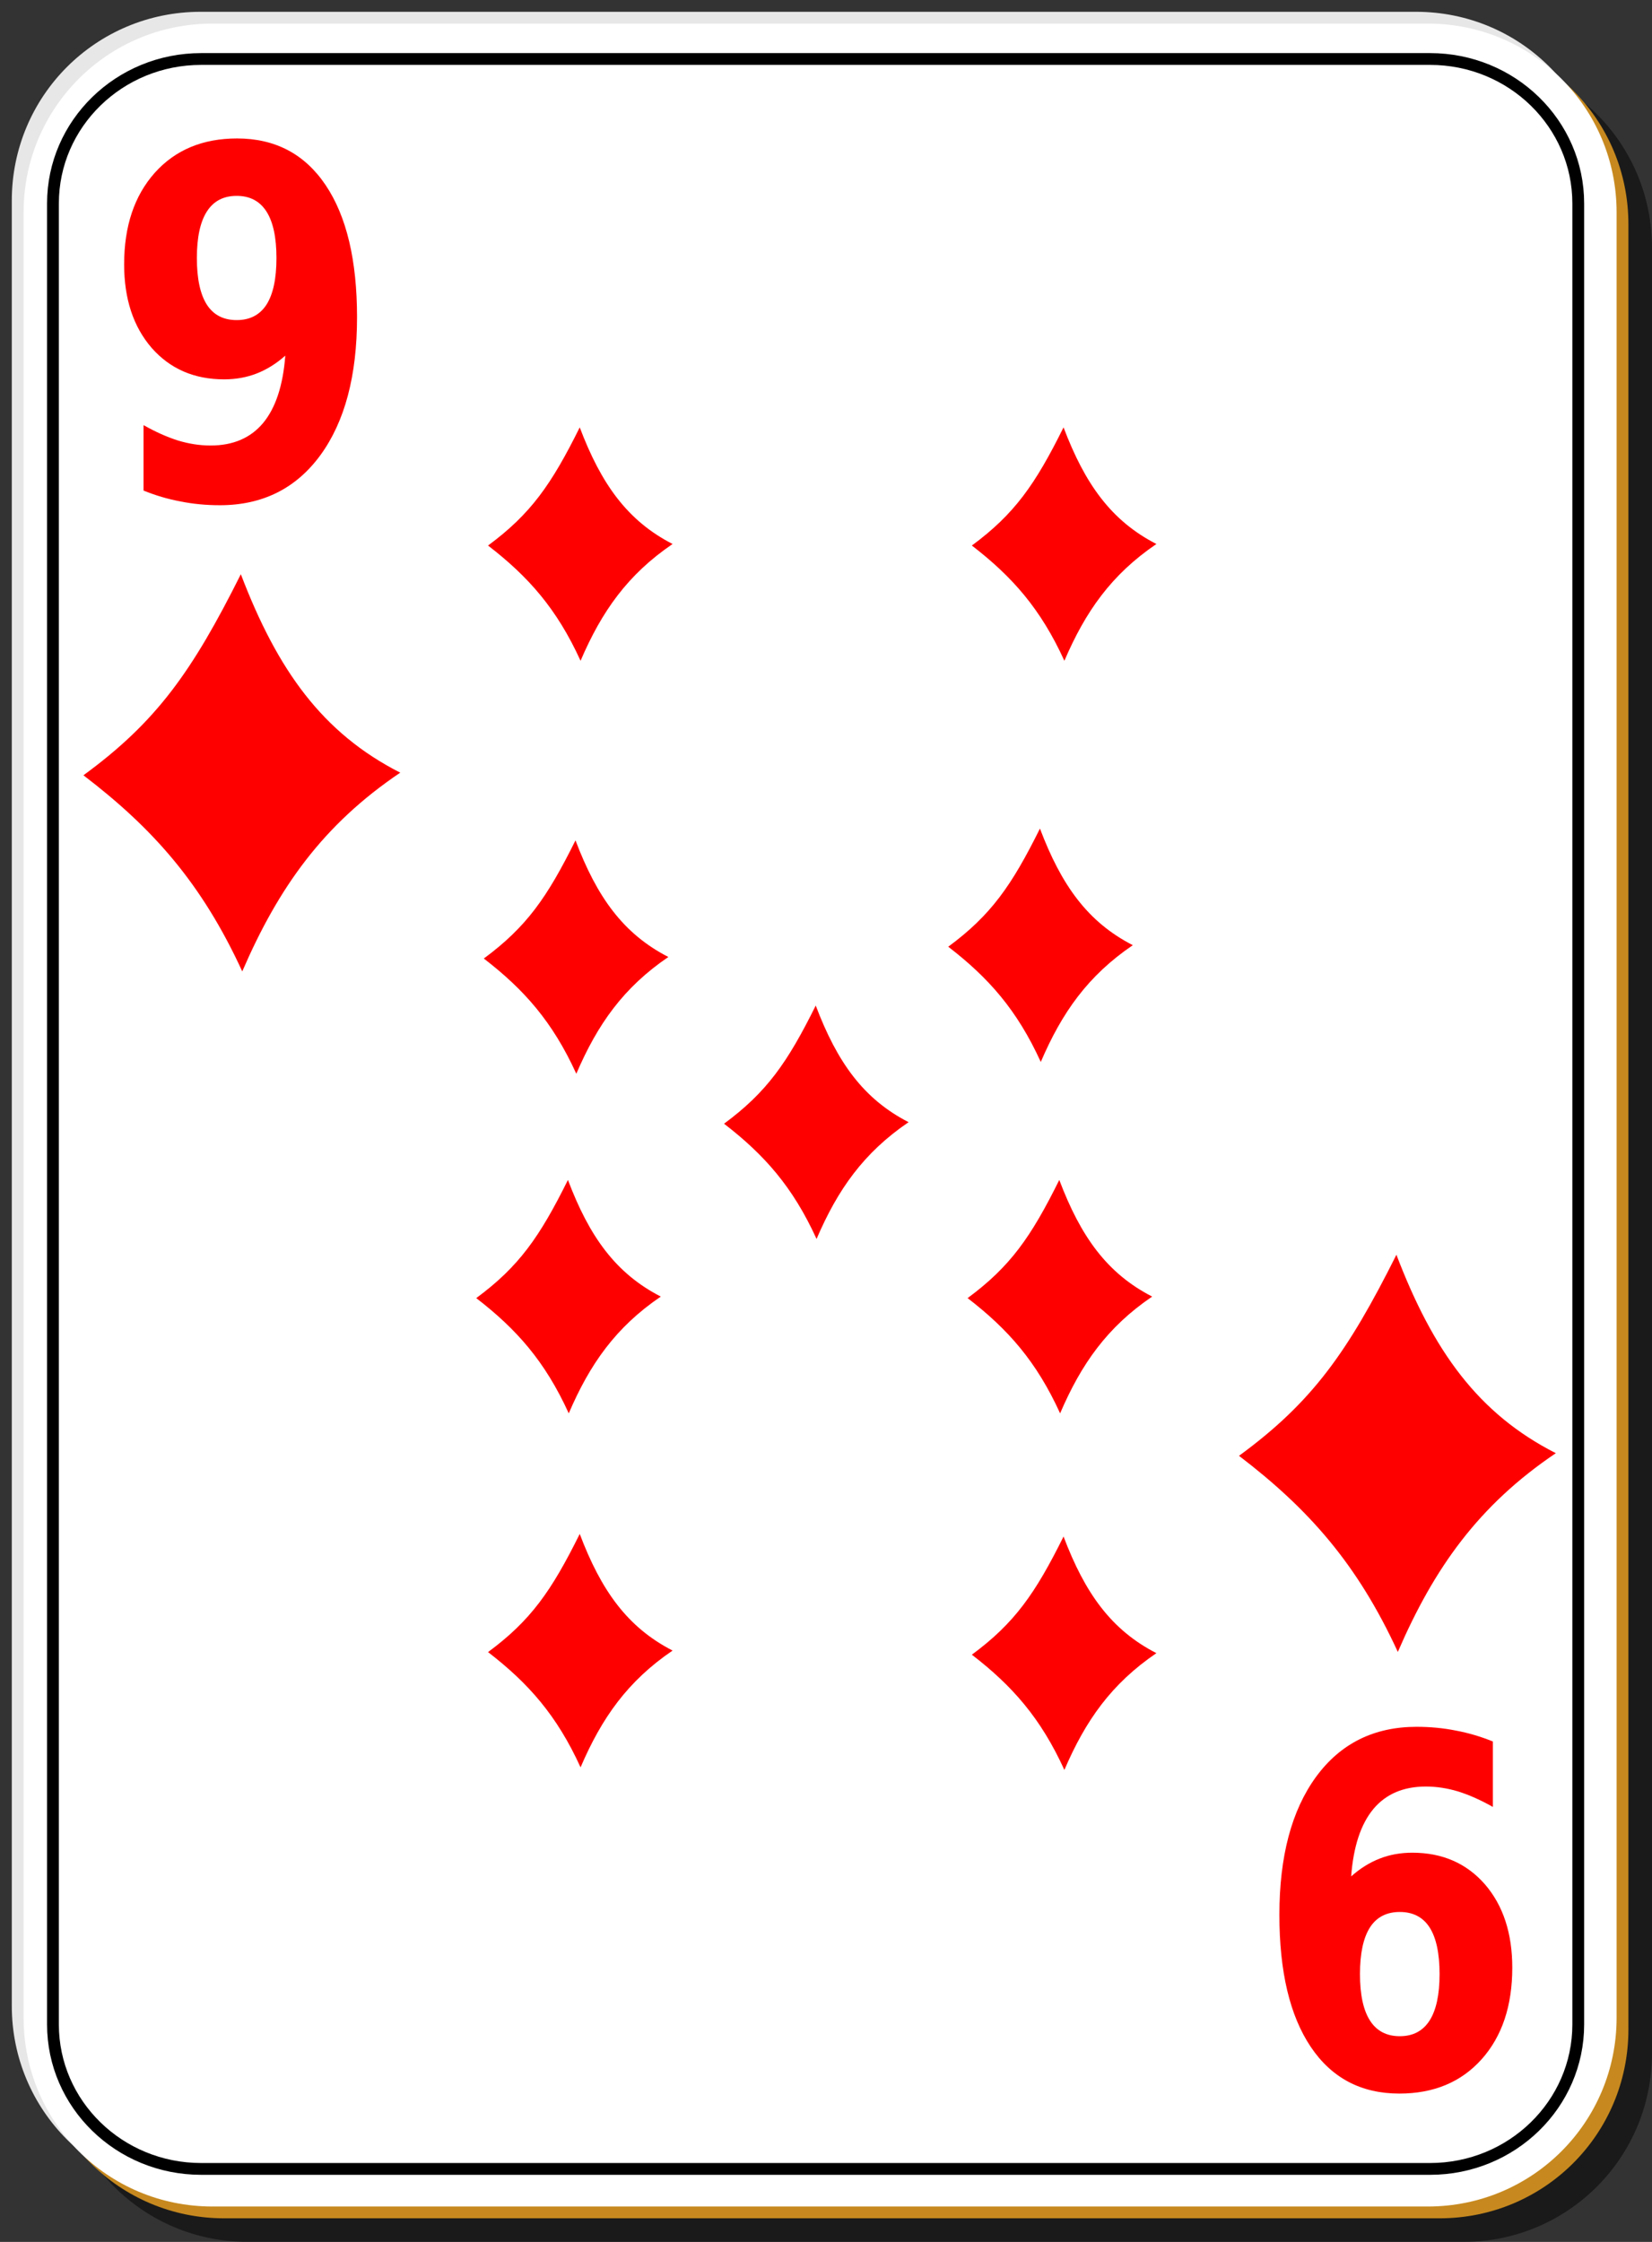 <?xml version="1.0" encoding="utf-8"?>
<!-- Generator: Adobe Illustrator 16.0.0, SVG Export Plug-In . SVG Version: 6.00 Build 0)  -->
<!DOCTYPE svg PUBLIC "-//W3C//DTD SVG 1.1//EN" "http://www.w3.org/Graphics/SVG/1.1/DTD/svg11.dtd">
<svg version="1.1"
	 id="svg2" xmlns:dc="http://purl.org/dc/elements/1.1/" xmlns:cc="http://web.resource.org/cc/" xmlns:rdf="http://www.w3.org/1999/02/22-rdf-syntax-ns#" xmlns:svg="http://www.w3.org/2000/svg" xmlns:sodipodi="http://inkscape.sourceforge.net/DTD/sodipodi-0.dtd" xmlns:inkscape="http://www.inkscape.org/namespaces/inkscape" sodipodi:docbase="/home/nicu/Desktop/simple" sodipodi:docname="d_9.svg" inkscape:version="0.41" sodipodi:version="0.32"
	 xmlns="http://www.w3.org/2000/svg" xmlns:xlink="http://www.w3.org/1999/xlink" x="0px" y="0px" width="140px" height="190px"
	 viewBox="0 0 140 190" enable-background="new 0 0 140 190" xml:space="preserve">
<rect x="0" y="0" width="140" height="190" fill="#333333" stroke="none"/>
<sodipodi:namedview  inkscape:cx="70.000003" inkscape:cy="95.000001" inkscape:zoom="1.9105263" borderopacity="1.0" bordercolor="#666666" pagecolor="#ffffff" id="base" inkscape:window-x="0" inkscape:pageshadow="2" inkscape:pageopacity="0.0" inkscape:window-height="791" inkscape:current-layer="svg2" inkscape:window-y="26" inkscape:window-width="1152">
	</sodipodi:namedview>
<g id="layer1" inkscape:label="Layer 1" inkscape:groupmode="layer">
	<g id="g5630">
		<path id="rect2070" fill-opacity="0.498" d="M21,5h103c8.864,0,16,7.136,16,16v153c0,8.864-7.136,16-16,16H21
			c-8.864,0-16-7.136-16-16V21C5,12.136,12.136,5,21,5z"/>
		<path id="rect1300" fill="#E7E7E7" d="M17,1h103c8.864,0,16,7.136,16,16v153c0,8.864-7.136,16-16,16H17c-8.864,0-16-7.136-16-16
			V17C1,8.136,8.136,1,17,1z"/>
		<path id="path5624" fill="#C7891F" d="M19,3h103c8.864,0,16,7.136,16,16v153c0,8.864-7.136,16-16,16H19c-8.864,0-16-7.136-16-16
			V19C3,10.136,10.136,3,19,3z"/>
		<path id="rect1306" fill="#FFFFFF" d="M18,2h103c8.864,0,16,7.136,16,16v153c0,8.864-7.136,16-16,16H18c-8.864,0-16-7.136-16-16
			V18C2,9.136,9.136,2,18,2z"/>
	</g>
	<g id="g5495" transform="translate(-448.5,-231.5)" inkscape:label="Layer 1" inkscape:groupmode="layer">
	</g>
</g>
<g id="g5581" transform="translate(351.5,184.5)">
</g>
<path id="text1768" fill="#FF0000" d="M12.164,41.575v-5.546c1.019,0.576,1.994,1.011,2.924,1.306
	c0.931,0.282,1.85,0.422,2.758,0.422c1.905,0,3.389-0.636,4.453-1.909c1.063-1.286,1.689-3.188,1.877-5.707
	c-0.753,0.67-1.556,1.172-2.409,1.507c-0.853,0.334-1.778,0.502-2.774,0.502c-2.536,0-4.585-0.891-6.147-2.673
	c-1.55-1.795-2.326-4.152-2.326-7.073c0-3.229,0.864-5.814,2.592-7.756c1.739-1.942,4.064-2.913,6.978-2.914
	c3.234,0,5.737,1.32,7.509,3.958c1.772,2.639,2.658,6.37,2.658,11.192c0,4.956-1.036,8.854-3.106,11.694
	c-2.071,2.827-4.912,4.24-8.522,4.24c-1.163,0-2.276-0.107-3.339-0.322C14.224,42.298,13.183,41.99,12.164,41.575 M20.056,27.128
	c1.118,0,1.96-0.436,2.525-1.306c0.565-0.884,0.847-2.204,0.847-3.958c0-1.742-0.282-3.054-0.847-3.938
	c-0.565-0.884-1.407-1.326-2.525-1.326c-1.119,0-1.96,0.442-2.525,1.326c-0.565,0.884-0.847,2.197-0.847,3.938
	c0,1.755,0.282,3.074,0.847,3.958C18.095,26.692,18.937,27.128,20.056,27.128"/>
<path id="text3678" fill="#FF0000" d="M126.516,147.591v5.546c-1.019-0.576-1.993-1.012-2.924-1.306
	c-0.93-0.282-1.85-0.423-2.758-0.423c-1.904,0-3.389,0.637-4.452,1.91c-1.063,1.285-1.688,3.188-1.877,5.706
	c0.753-0.67,1.556-1.173,2.409-1.507c0.853-0.335,1.777-0.502,2.773-0.502c2.537,0,4.586,0.891,6.147,2.672
	c1.55,1.795,2.325,4.152,2.325,7.072c0,3.229-0.863,5.814-2.592,7.757c-1.738,1.942-4.064,2.913-6.977,2.913
	c-3.234,0-5.737-1.319-7.51-3.958c-1.771-2.64-2.658-6.37-2.658-11.192c0-4.956,1.036-8.854,3.107-11.694
	c2.07-2.826,4.912-4.239,8.522-4.239c1.163,0,2.276,0.107,3.339,0.321C124.456,146.867,125.497,147.176,126.516,147.591
	 M118.625,162.039c-1.119-0.001-1.961,0.435-2.525,1.306c-0.564,0.884-0.848,2.203-0.848,3.958c0,1.742,0.283,3.055,0.848,3.938
	s1.406,1.326,2.525,1.326c1.118,0,1.96-0.442,2.525-1.326c0.564-0.884,0.847-2.196,0.847-3.938c0-1.755-0.282-3.074-0.847-3.958
	C120.585,162.474,119.743,162.038,118.625,162.039"/>
<path id="path1608" fill="#FF0000" d="M20.41,48.665c-4.126,8.246-7.134,12.498-13.34,17.04c5.873,4.487,10.013,9.125,13.46,16.621
	c3.079-7.122,6.846-12.43,13.39-16.843C27.338,62.133,23.527,56.828,20.41,48.665z"/>
<path id="path1498" fill="#FF0000" d="M49.13,36.22c-2.403,4.846-4.156,7.345-7.771,10.014c3.421,2.637,5.833,5.362,7.841,9.767
	c1.793-4.185,3.988-7.304,7.799-9.897C53.166,44.134,50.946,41.017,49.13,36.22z"/>
<path id="path1500" fill="#FF0000" d="M90.131,36.22c-2.404,4.846-4.156,7.345-7.771,10.014c3.422,2.637,5.833,5.362,7.842,9.767
	c1.793-4.185,3.987-7.304,7.799-9.897C94.166,44.134,91.946,41.017,90.131,36.22z"/>
<path id="path1504" fill="#FF0000" d="M48.77,71.22c-2.403,4.846-4.155,7.345-7.77,10.014c3.42,2.637,5.833,5.362,7.84,9.767
	c1.794-4.185,3.988-7.304,7.8-9.897C52.806,79.134,50.586,76.017,48.77,71.22z"/>
<path id="path1506" fill="#FF0000" d="M88.131,70.22c-2.404,4.846-4.156,7.345-7.771,10.014c3.422,2.637,5.833,5.362,7.842,9.767
	c1.793-4.185,3.987-7.304,7.799-9.897C92.166,78.134,89.946,75.017,88.131,70.22z"/>
<path id="path1508" fill="#FF0000" d="M89.77,100c-2.402,4.846-4.154,7.344-7.77,10.014c3.421,2.637,5.832,5.361,7.84,9.767
	c1.795-4.185,3.988-7.305,7.801-9.897C93.807,107.914,91.586,104.797,89.77,100z"/>
<path id="path1510" fill="#FF0000" d="M48.13,100c-2.403,4.846-4.156,7.344-7.771,10.014c3.421,2.637,5.833,5.361,7.841,9.767
	c1.793-4.185,3.988-7.305,7.799-9.897C52.166,107.914,49.946,104.797,48.13,100z"/>
<path id="path1512" fill="#FF0000" d="M49.13,130c-2.403,4.846-4.156,7.344-7.771,10.014c3.421,2.637,5.833,5.361,7.841,9.767
	c1.793-4.185,3.988-7.305,7.799-9.897C53.166,137.914,50.946,134.797,49.13,130z"/>
<path id="path1514" fill="#FF0000" d="M69.13,85.22c-2.403,4.846-4.156,7.345-7.771,10.014c3.421,2.637,5.833,5.362,7.841,9.767
	c1.793-4.185,3.988-7.305,7.799-9.897C73.166,93.134,70.946,90.017,69.13,85.22z"/>
<path id="path1516" fill="#FF0000" d="M90.131,130.22c-2.404,4.846-4.156,7.345-7.771,10.014c3.422,2.637,5.833,5.362,7.842,9.767
	c1.793-4.185,3.987-7.305,7.799-9.897C94.166,138.135,91.946,135.018,90.131,130.22z"/>
<path id="path1518" fill="#FF0000" d="M118.34,106.34c-4.126,8.246-7.135,12.498-13.34,17.039
	c5.873,4.488,10.013,9.125,13.46,16.621c3.079-7.121,6.847-12.43,13.39-16.844C125.268,119.809,121.457,114.504,118.34,106.34z"/>
<path fill="none" stroke="#000000" stroke-miterlimit="10" d="M133.75,171.57c0,6.762-5.623,12.244-12.56,12.244H17.048
	c-6.936,0-12.56-5.482-12.56-12.244V17.244C4.488,10.482,10.112,5,17.048,5H121.19c6.937,0,12.56,5.482,12.56,12.244V171.57z"/>
</svg>
